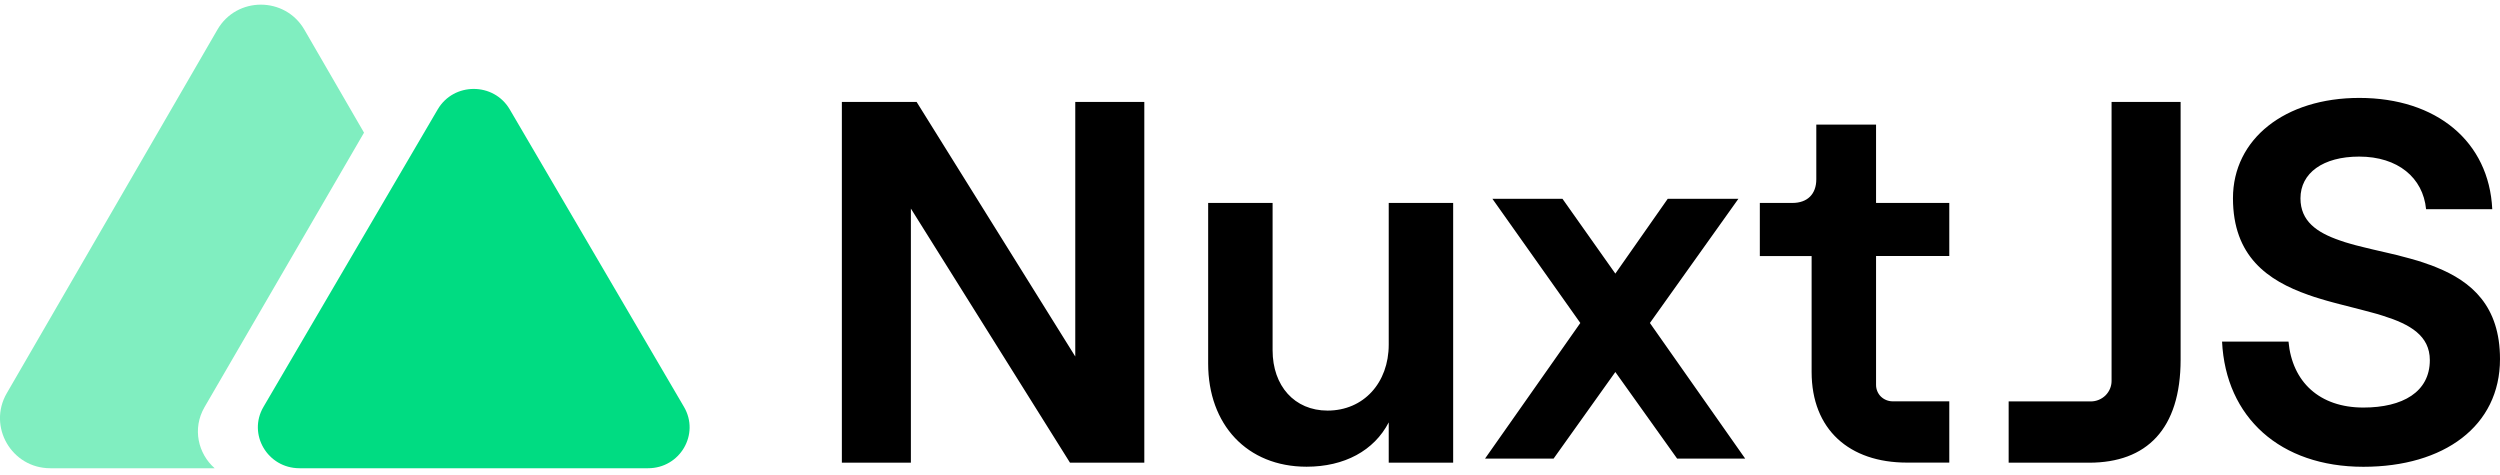 <?xml version="1.0" encoding="UTF-8"?>
<svg xmlns="http://www.w3.org/2000/svg" xmlns:xlink="http://www.w3.org/1999/xlink" width="100px" height="19px" viewBox="0 0 102 19" version="1.1">
<g id="surface1">
<path style=" stroke:none;fill-rule:nonzero;fill:rgb(0%,0%,0%);fill-opacity:1;" d="M 96.258 3.805 C 99.418 3.805 101.555 5.59 101.684 8.344 L 98.984 8.344 C 98.859 7.062 97.836 6.199 96.254 6.199 C 94.777 6.199 93.859 6.871 93.859 7.902 C 93.859 8.832 94.523 9.297 95.469 9.621 L 95.676 9.691 L 95.891 9.754 L 96.113 9.816 L 96.457 9.902 L 96.812 9.988 L 97.422 10.129 L 97.785 10.215 L 98.113 10.301 L 98.332 10.359 L 98.551 10.422 C 98.586 10.434 98.625 10.445 98.66 10.453 L 98.875 10.523 L 99.086 10.598 C 99.121 10.609 99.156 10.621 99.191 10.633 L 99.398 10.715 C 100.844 11.297 102 12.297 102 14.461 C 102 17.195 99.715 18.855 96.426 18.855 C 93.031 18.855 90.809 16.84 90.66 13.746 L 90.656 13.746 L 93.371 13.746 C 93.52 15.391 94.633 16.438 96.426 16.438 C 98.027 16.438 99.137 15.805 99.137 14.504 C 99.137 13.508 98.336 13.043 97.242 12.699 L 97.02 12.629 L 96.789 12.566 L 96.309 12.438 L 95.438 12.215 L 95.184 12.148 L 94.93 12.078 L 94.68 12.004 C 94.594 11.977 94.512 11.953 94.426 11.926 L 94.176 11.84 C 92.527 11.258 91.105 10.273 91.105 7.898 C 91.105 5.484 93.219 3.805 96.258 3.805 Z M 51.922 8.09 L 51.922 14.102 C 51.922 15.555 52.816 16.562 54.164 16.562 C 55.637 16.562 56.66 15.426 56.66 13.871 L 56.66 8.09 L 59.289 8.09 L 59.289 18.688 L 56.66 18.688 L 56.66 17.043 C 56.062 18.199 54.848 18.852 53.309 18.852 C 50.875 18.852 49.293 17.129 49.293 14.645 L 49.293 8.09 Z M 37.398 3.969 L 43.871 14.355 L 43.871 3.969 L 46.688 3.969 L 46.688 18.688 L 43.656 18.688 L 37.164 8.32 L 37.164 18.688 L 34.348 18.688 L 34.348 3.969 Z M 88.969 3.969 L 88.969 14.48 C 88.969 17.32 87.582 18.688 85.234 18.688 L 81.953 18.688 L 81.953 16.188 L 85.305 16.188 C 85.531 16.188 85.746 16.098 85.906 15.941 C 86.062 15.785 86.152 15.574 86.152 15.355 L 86.152 3.969 Z M 76.543 4.895 L 76.543 8.09 L 79.531 8.09 L 79.531 10.254 L 76.543 10.254 L 76.543 15.516 C 76.543 15.691 76.613 15.863 76.738 15.988 C 76.867 16.113 77.039 16.184 77.219 16.184 L 79.531 16.184 L 79.531 18.684 L 77.801 18.684 C 75.453 18.684 73.914 17.336 73.914 14.984 L 73.914 10.258 L 71.801 10.258 L 71.801 8.09 L 73.129 8.09 C 73.746 8.09 74.105 7.727 74.105 7.125 L 74.105 4.895 Z M 63.75 7.922 L 65.906 10.973 L 68.043 7.922 L 70.926 7.922 L 67.316 12.988 L 71.203 18.52 L 68.426 18.52 L 65.906 14.988 L 63.387 18.52 L 60.59 18.52 L 64.477 12.988 L 60.891 7.922 Z M 63.75 7.922 "/>
<path style=" stroke:none;fill-rule:nonzero;fill:rgb(50.196%,93.333%,75.294%);fill-opacity:1;" d="M 12.418 1.02 C 11.629 -0.34 9.656 -0.34 8.871 1.02 L 0.277 15.852 C -0.512 17.211 0.473 18.914 2.051 18.914 L 8.758 18.914 C 8.086 18.324 7.836 17.301 8.344 16.422 L 14.852 5.223 Z M 12.418 1.02 "/>
<path style=" stroke:none;fill-rule:nonzero;fill:rgb(0%,86.275%,50.98%);fill-opacity:1;" d="M 17.859 4.273 C 18.512 3.16 20.145 3.16 20.797 4.273 L 27.906 16.41 C 28.559 17.523 27.746 18.914 26.441 18.914 L 12.219 18.914 C 10.914 18.914 10.098 17.523 10.75 16.41 Z M 17.859 4.273 "/>
</g>
</svg>
